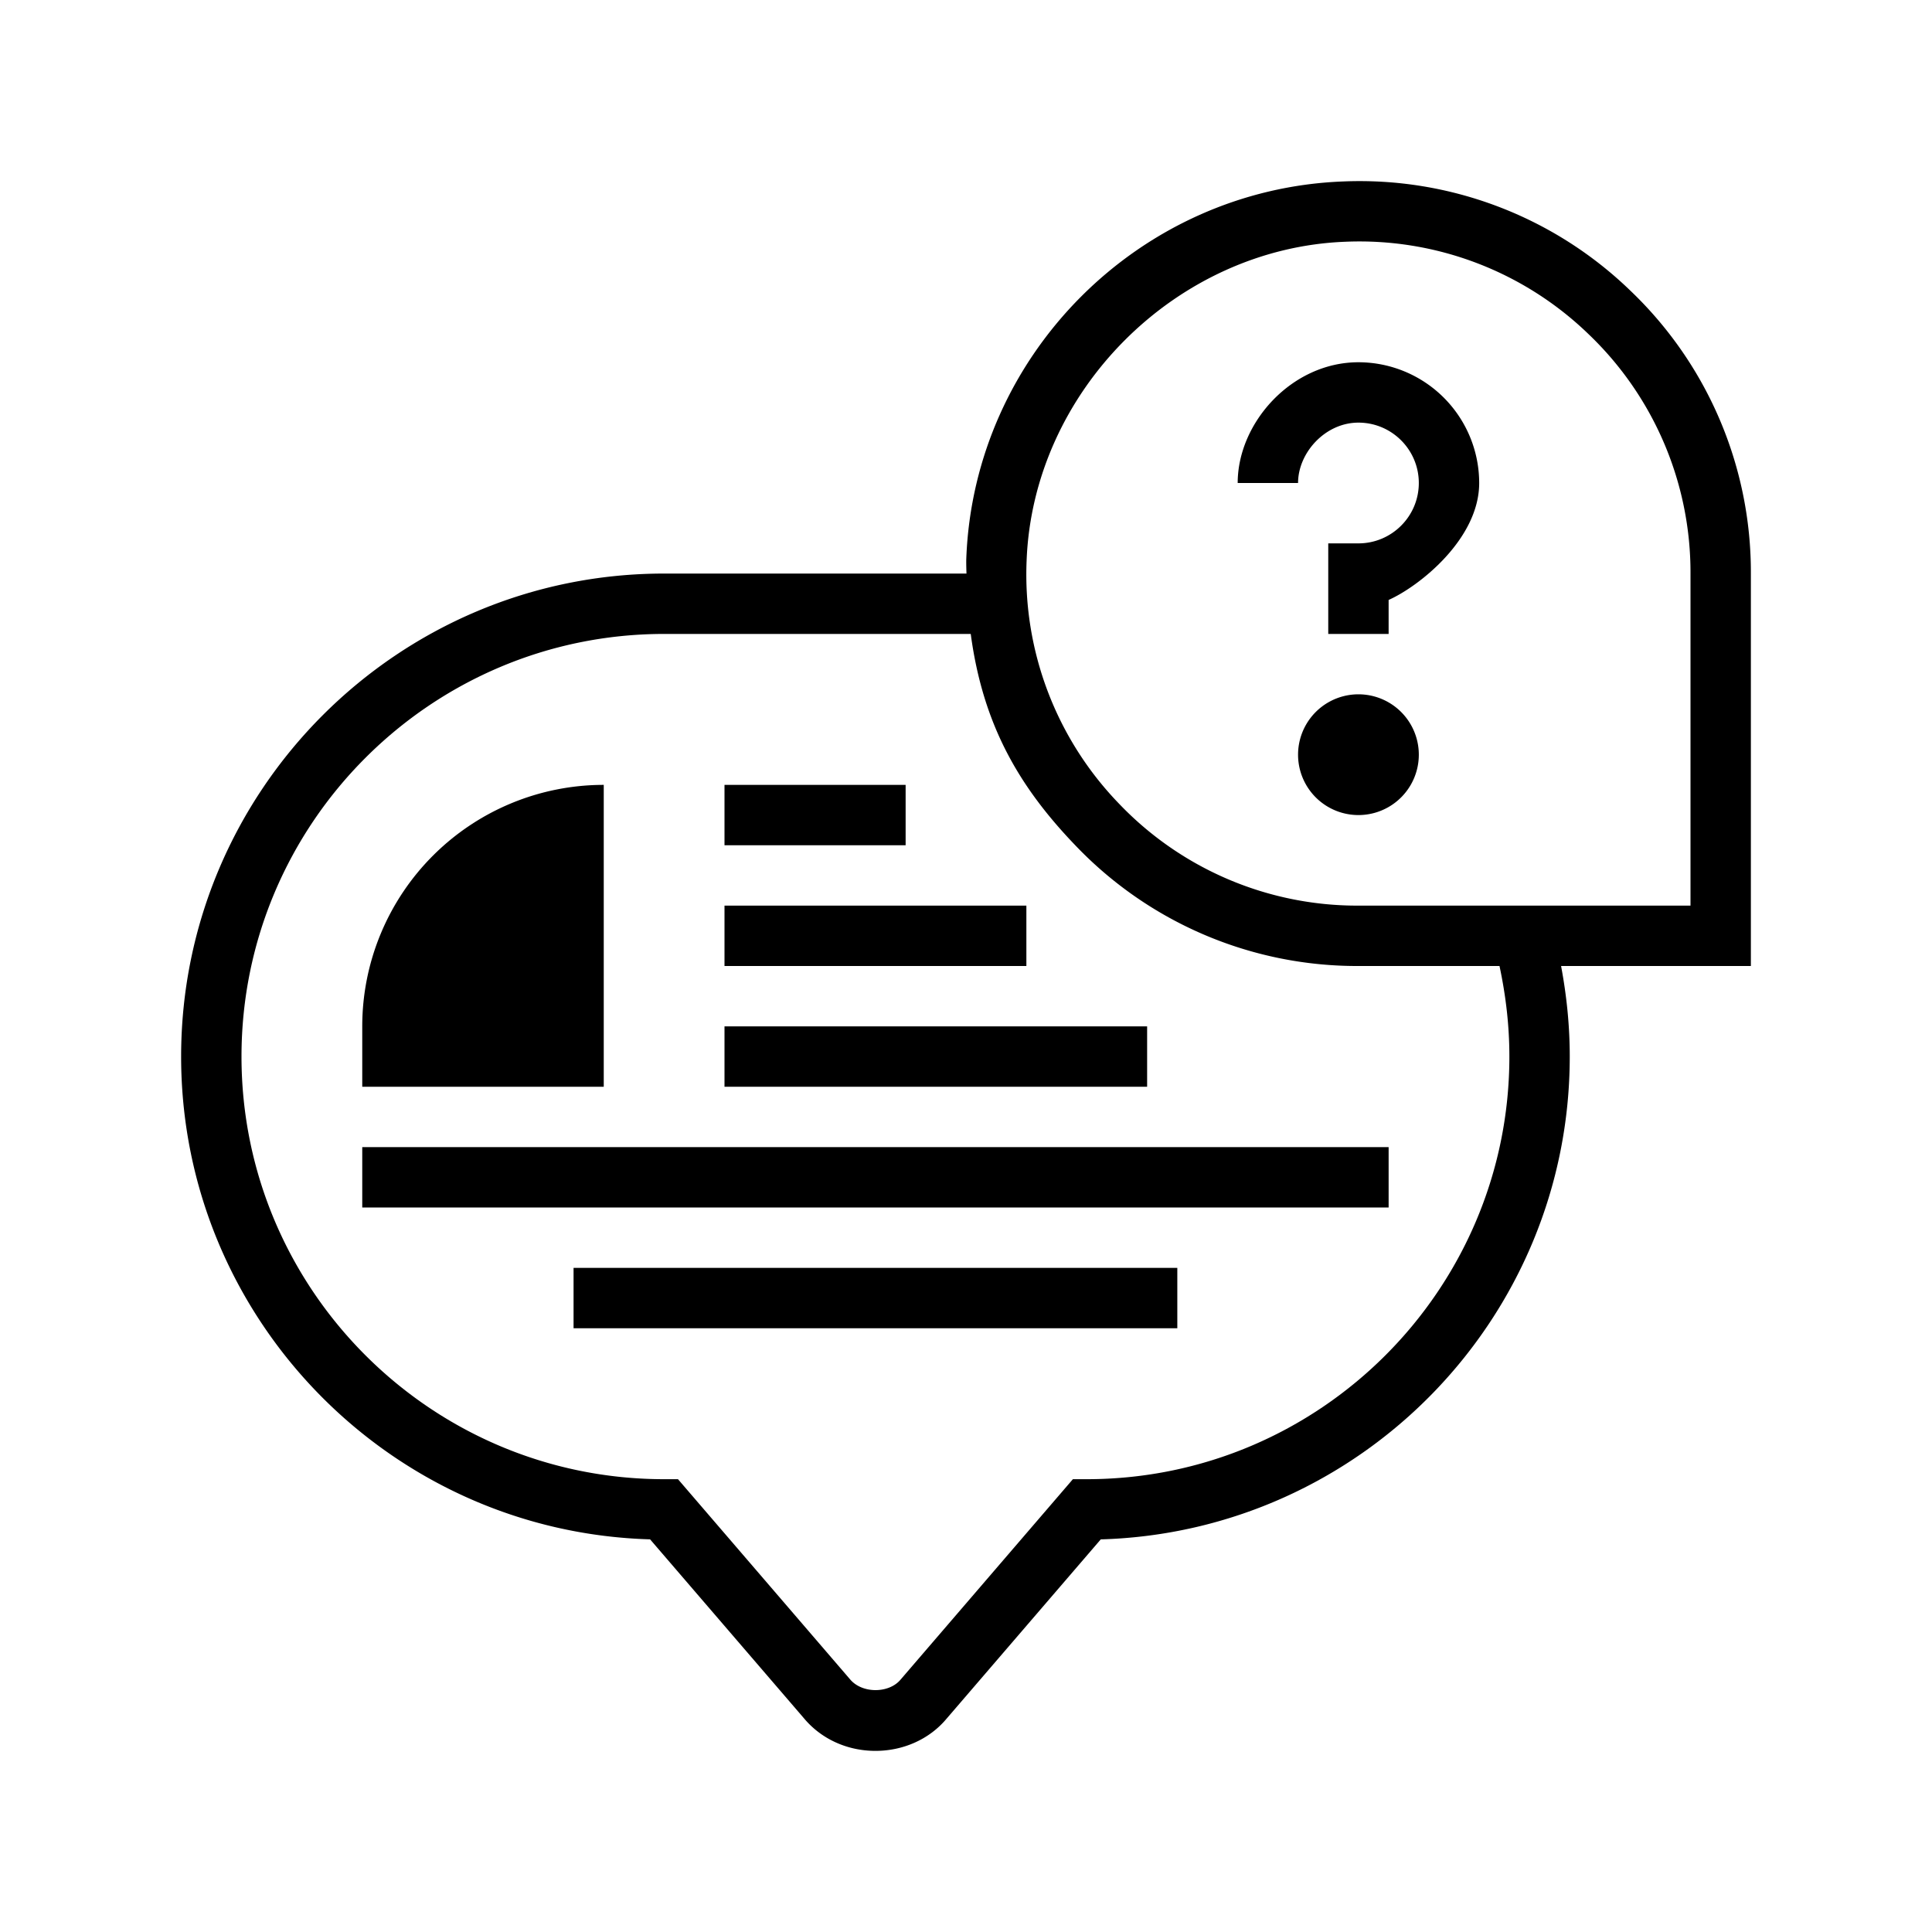 <svg height="96" viewBox="0 0 64 64" width="96" xmlns="http://www.w3.org/2000/svg">
  <path d="m58 19.001a12.89 12.89 0 0 0 -3.985-9.366 12.897 12.897 0 0 0 -9.521-3.624c-6.745.256-12.228 5.739-12.484 12.484-.007.169.006.505.006.505h-10.016c-8.822 0-16 7.178-16 16 0 8.667 6.927 15.746 15.535 15.993l5.097 5.927c.572.686 1.435 1.08 2.368 1.08s1.796-.394 2.357-1.067l5.107-5.939c8.609-.248 15.536-7.327 15.536-15.994 0-1.01-.1-2-.287-3h6.287zm-8 15.999c0 7.72-6.28 14-14 14h-.459l-5.71 6.641c-.381.457-1.27.47-1.673-.013l-5.699-6.628h-.459c-7.72 0-14-6.28-14-14s6.28-14 14-14h10.157c.402 3 1.592 5.057 3.477 7.016a12.89 12.89 0 0 0 9.366 3.984h4.673c.213 1 .327 1.987.327 3zm6-5h-11a10.908 10.908 0 0 1 -7.926-3.372 10.92 10.92 0 0 1 -3.066-8.057c.213-5.611 4.951-10.35 10.562-10.563a10.915 10.915 0 0 1 8.058 3.066 10.912 10.912 0 0 1 3.372 7.927z" fill="currentColor"/>
  <path d="m45 23a2 2 0 1 0 0 4 2 2 0 1 0 0-4z" fill="currentColor"/>
  <path d="m24 26h6v2h-6z" fill="currentColor"/>
  <path d="m24 30h10v2h-10z" fill="currentColor"/>
  <path d="m24 34h14v2h-14z" fill="currentColor"/>
  <path d="m12 38h34v2h-34z" fill="currentColor"/>
  <path d="m19 42h20v2h-20z" fill="currentColor"/>
  <path d="m45 12c-2.206 0-4 2-4 4h2c0-1 .897-2 2-2s2 .897 2 2-.897 2-2 2h-1v3h2v-1.126c1-.444 3-2.013 3-3.873a4.004 4.004 0 0 0 -4-4.001z" fill="currentColor"/>
  <path d="m20 36h-8v-2a8 8 0 0 1 8-8z" fill="currentColor"/>
</svg>
